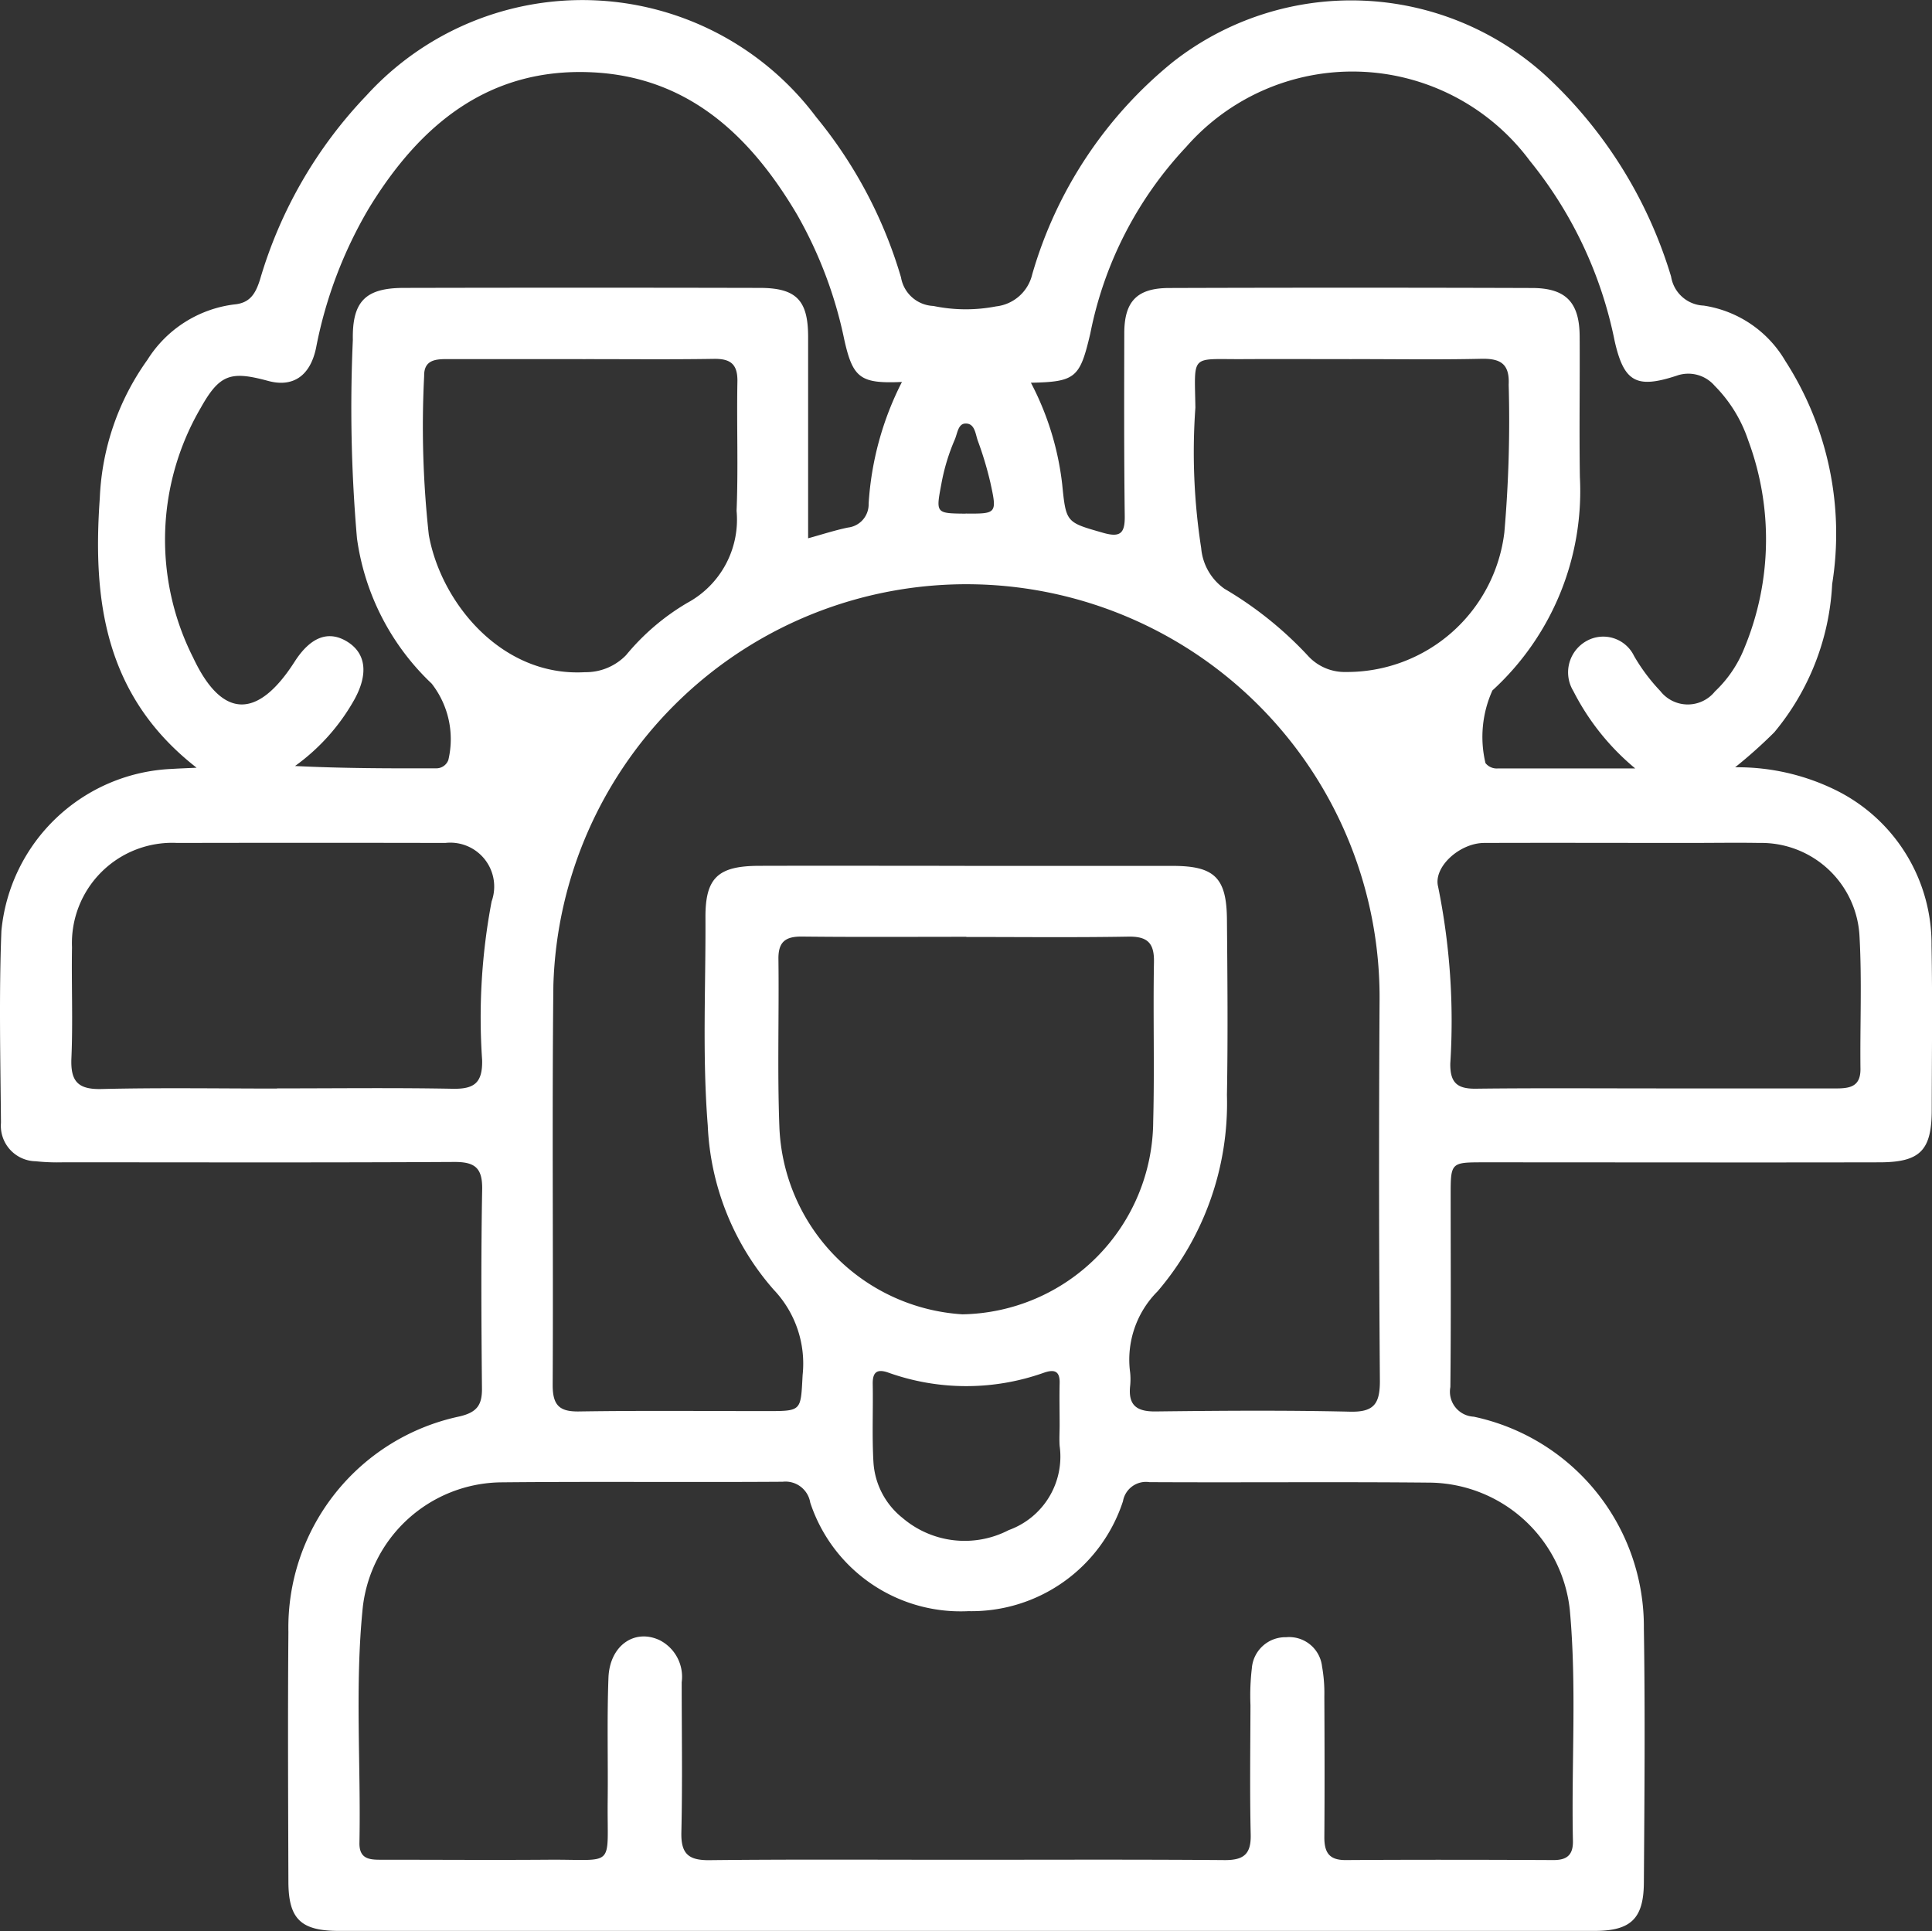 <svg xmlns="http://www.w3.org/2000/svg" xmlns:xlink="http://www.w3.org/1999/xlink" width="57.98" height="57.959" viewBox="0 0 57.98 57.959">
  <rect x="0" y="0" width="57.98" height="57.959" fill="#333333" stroke="none"/>
  <defs>
    <clipPath id="clip-path">
      <rect id="Rectangle_65913" data-name="Rectangle 65913" width="57.98" height="57.959" fill="none"/>
    </clipPath>
  </defs>
  <g id="Group_149614" data-name="Group 149614" transform="translate(0 0)">
    <g id="Group_149613" data-name="Group 149613" transform="translate(0 0)" clip-path="url(#clip-path)">
      <path id="Path_5506" data-name="Path 5506" d="M28.981,15.414c.932.008.944,0,.74-.931a10.4,10.4,0,0,0-.376-1.253c-.072-.2-.088-.524-.367-.518-.227,0-.245.3-.326.484a6.089,6.089,0,0,0-.4,1.321c-.168.891-.174.891.726.9M31.8,42.772c0-.416-.01-.831,0-1.247.013-.372-.151-.435-.47-.325a6.948,6.948,0,0,1-4.681-.006c-.339-.117-.464,0-.458.346.014.784-.024,1.57.022,2.353a2.317,2.317,0,0,0,.877,1.67,2.87,2.87,0,0,0,3.183.361A2.344,2.344,0,0,0,31.8,43.395c-.014-.207,0-.414,0-.622M17.477,10.778c-1.364,0-2.726,0-4.09,0-.355,0-.665.051-.658.505a29.792,29.792,0,0,0,.14,4.773c.362,2.028,2.181,4.264,4.686,4.119a1.682,1.682,0,0,0,1.234-.512,6.936,6.936,0,0,1,1.838-1.569,2.84,2.84,0,0,0,1.478-2.761c.053-1.292,0-2.587.025-3.881.009-.516-.2-.688-.7-.681-1.316.021-2.633.007-3.951.008m23.088,0c-1.086,0-2.174-.006-3.26,0-1.594.01-1.458-.181-1.433,1.455a18.756,18.756,0,0,0,.174,4.216,1.667,1.667,0,0,0,.7,1.222,11.058,11.058,0,0,1,2.53,2.038,1.49,1.49,0,0,0,1.114.459,4.756,4.756,0,0,0,4.754-4.188,38.775,38.775,0,0,0,.13-4.432c.031-.63-.245-.793-.824-.78-1.294.029-2.589.009-3.884.009M49.7,32.668c1.8,0,3.6,0,5.406,0,.413,0,.733-.057.727-.588-.015-1.316.045-2.637-.027-3.95A2.953,2.953,0,0,0,52.794,25.3c-.693-.012-1.387,0-2.08,0-2.057,0-4.112-.007-6.169,0-.74,0-1.535.722-1.387,1.311a20.237,20.237,0,0,1,.366,5.307c-.009.582.21.766.771.758,1.8-.022,3.6-.008,5.406-.009m-41.387,0c1.757,0,3.514-.022,5.27.011.651.013.9-.178.885-.861a18.617,18.617,0,0,1,.285-4.763A1.318,1.318,0,0,0,13.363,25.3q-4.023-.008-8.046,0a3.009,3.009,0,0,0-3.156,3.131c-.019,1.11.03,2.221-.018,3.329-.029.688.188.943.9.926,1.756-.043,3.514-.014,5.271-.014M29,28.117c-1.642,0-3.284.011-4.926-.007-.493-.006-.719.149-.713.672.021,1.665-.034,3.332.027,5a5.864,5.864,0,0,0,5.495,5.666,5.827,5.827,0,0,0,5.725-5.793c.042-1.595-.006-3.192.023-4.786.01-.578-.207-.767-.774-.757-1.619.028-3.238.01-4.857.01m20.08-5.053a7.334,7.334,0,0,1-1.863-2.327,1.078,1.078,0,0,1,.4-1.506,1.026,1.026,0,0,1,1.422.453,5.574,5.574,0,0,0,.787,1.051,1.045,1.045,0,0,0,1.64.013,3.628,3.628,0,0,0,.887-1.312,8.519,8.519,0,0,0,.111-6.226,4.223,4.223,0,0,0-1.01-1.64,1.042,1.042,0,0,0-1.134-.3c-1.213.4-1.585.191-1.863-1.037A12.465,12.465,0,0,0,45.91,4.825,6.631,6.631,0,0,0,35.6,4.407a11.394,11.394,0,0,0-2.879,5.6c-.312,1.328-.434,1.454-1.783,1.48a8.669,8.669,0,0,1,.938,3.041c.117,1.168.12,1.146,1.233,1.465.518.148.652.007.645-.506-.023-1.826-.018-3.654-.014-5.48,0-.959.378-1.359,1.341-1.363q5.445-.018,10.892,0c1.02,0,1.427.432,1.433,1.448.009,1.41-.015,2.821.007,4.231a8.108,8.108,0,0,1-2.625,6.4,3.387,3.387,0,0,0-.208,2.181.431.431,0,0,0,.368.16q2.067,0,4.134,0m-22.007-11.6c-1.251.055-1.479-.107-1.738-1.271a12.8,12.8,0,0,0-1.415-3.75c-1.394-2.361-3.263-4.139-6.16-4.273-3.1-.145-5.163,1.58-6.686,4.072a13.087,13.087,0,0,0-1.591,4.2c-.179.856-.707,1.189-1.436.991-1.111-.3-1.451-.215-2.02.8A7.845,7.845,0,0,0,5.8,19.745c.869,1.847,1.937,1.842,3.041.116.481-.75,1.023-.953,1.591-.595.55.347.624.96.211,1.716a6.159,6.159,0,0,1-1.789,2.009c1.427.071,2.825.073,4.223.069a.383.383,0,0,0,.378-.25,2.713,2.713,0,0,0-.5-2.292,7.389,7.389,0,0,1-2.242-4.36,45.365,45.365,0,0,1-.124-5.955c-.022-1.158.379-1.559,1.526-1.562q5.341-.012,10.682,0c1.1,0,1.453.371,1.455,1.462,0,2,0,4.006,0,6.053.4-.109.791-.238,1.194-.322a.7.7,0,0,0,.622-.716,9.273,9.273,0,0,1,1-3.655m1.88,14.526c2.082,0,4.163,0,6.244,0,1.254,0,1.619.354,1.629,1.607.015,1.757.031,3.515,0,5.273a8.689,8.689,0,0,1-2.08,5.887,2.9,2.9,0,0,0-.826,2.432,1.934,1.934,0,0,1,0,.416c-.059.578.2.766.769.759,1.942-.023,3.886-.038,5.827.007.715.017.9-.229.9-.917q-.043-5.687-.01-11.377a12.4,12.4,0,0,0-24.794-.5c-.043,4,0,8-.021,12,0,.621.219.8.811.787,1.872-.029,3.746-.01,5.62-.011,1.054,0,1.011,0,1.07-1.083a3.218,3.218,0,0,0-.87-2.562,7.99,7.99,0,0,1-1.977-4.929c-.166-2.079-.059-4.161-.069-6.241-.006-1.2.385-1.547,1.61-1.55,2.058-.006,4.117,0,6.174,0m.042,29.832c2.589,0,5.179-.011,7.768.01.568,0,.782-.188.769-.763-.029-1.294-.011-2.589-.007-3.883a6.965,6.965,0,0,1,.041-1.107,1.01,1.01,0,0,1,1.031-.937.993.993,0,0,1,1.076.877,4.559,4.559,0,0,1,.069.9c.007,1.41.011,2.82,0,4.23,0,.452.143.684.637.682,2.081-.013,4.162-.01,6.242,0,.41,0,.59-.162.581-.577-.049-2.311.118-4.625-.093-6.93A4.277,4.277,0,0,0,42.956,44.5c-2.82-.028-5.642,0-8.462-.015a.7.7,0,0,0-.793.572,4.782,4.782,0,0,1-4.639,3.3A4.75,4.75,0,0,1,24.316,45.1a.753.753,0,0,0-.828-.627c-2.82.019-5.642-.01-8.462.018a4.229,4.229,0,0,0-4.139,3.753c-.24,2.349-.054,4.712-.1,7.068-.009.525.357.506.715.506,1.642,0,3.283.012,4.924,0,2.084-.019,1.788.3,1.811-1.785.013-1.226-.023-2.452.023-3.676.036-.963.775-1.479,1.528-1.133a1.232,1.232,0,0,1,.67,1.266c0,1.5.025,3.006-.01,4.508-.014.64.212.84.842.833,2.566-.028,5.132-.011,7.7-.012M5.9,23.042C3.13,20.884,2.778,18,2.995,14.948A7.661,7.661,0,0,1,4.424,10.8a3.6,3.6,0,0,1,2.6-1.662c.475-.04.642-.319.776-.737A13.465,13.465,0,0,1,10.993,2.87a8.765,8.765,0,0,1,13.5.643A13.607,13.607,0,0,1,27.04,8.327a1.031,1.031,0,0,0,.971.856,4.772,4.772,0,0,0,1.882.013,1.256,1.256,0,0,0,1.084-.96A12.738,12.738,0,0,1,35.2,1.86,8.671,8.671,0,0,1,46.42,2.3,13.514,13.514,0,0,1,50.15,8.3a1.034,1.034,0,0,0,.977.872,3.428,3.428,0,0,1,2.449,1.658,9.567,9.567,0,0,1,1.408,6.7,7.532,7.532,0,0,1-1.737,4.449,14.377,14.377,0,0,1-1.175,1.05,6.668,6.668,0,0,1,3.094.723,5.151,5.151,0,0,1,2.8,4.629c.03,1.641.009,3.284.006,4.927,0,1.219-.345,1.576-1.565,1.578-3.955.008-7.91,0-11.866,0-1,0-1.006,0-1.006.985,0,1.92.012,3.839-.009,5.759a.751.751,0,0,0,.7.89,6.444,6.444,0,0,1,5.107,6.351c.04,2.544.018,5.088,0,7.633-.006,1.084-.393,1.45-1.481,1.45q-18.839,0-37.679,0c-1.145,0-1.515-.356-1.518-1.478-.008-2.5-.02-5,0-7.495a6.478,6.478,0,0,1,5.138-6.469c.517-.122.676-.338.671-.839-.019-1.989-.03-3.98.006-5.968.012-.648-.211-.833-.839-.83-3.909.022-7.818.011-11.726.01a6.12,6.12,0,0,1-.831-.031A1.065,1.065,0,0,1,.029,33.7c-.017-1.92-.062-3.842.013-5.759a5.371,5.371,0,0,1,5.12-4.863c.2-.013.407-.02.742-.036" transform="translate(0 0)" fill="#fff"/>
    </g>
  </g>
</svg>
